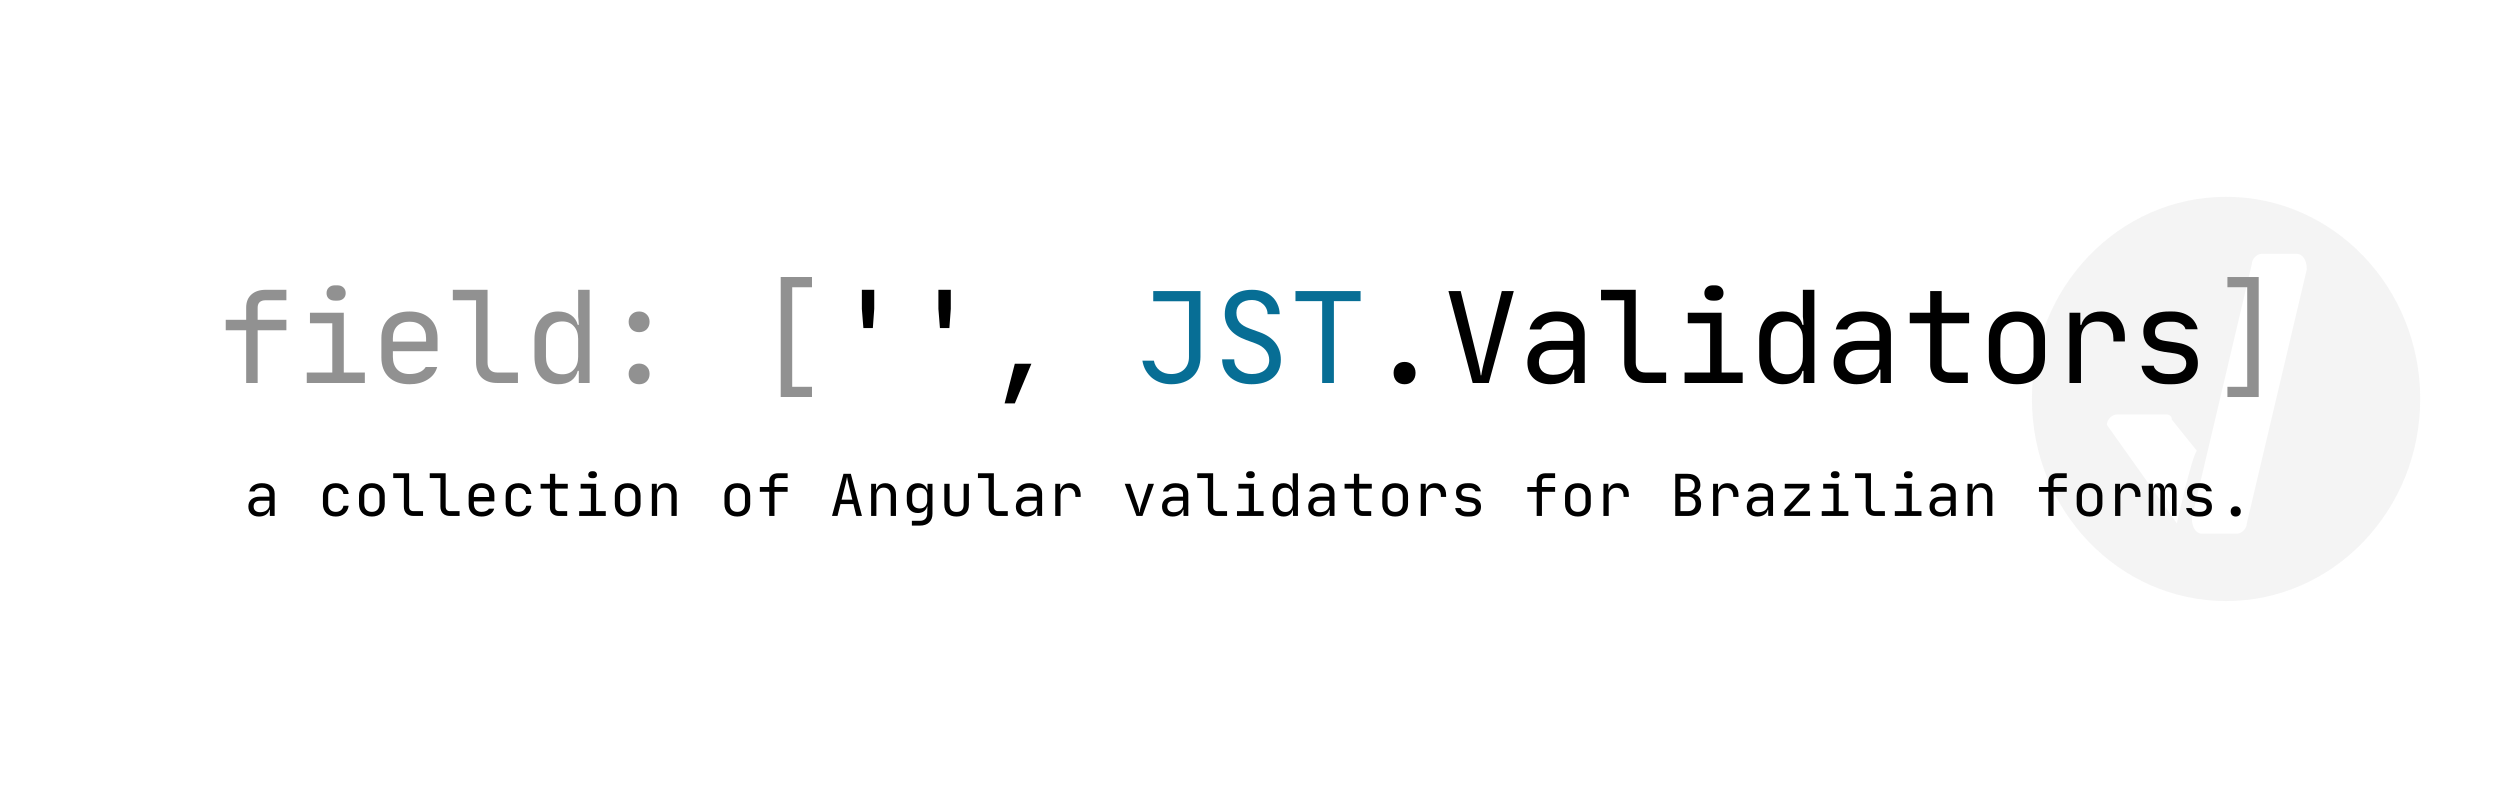 <svg width="470" height="150" viewBox="0 0 470 150" fill="none" xmlns="http://www.w3.org/2000/svg">
<rect width="470" height="150" fill="white"/>
<g opacity="0.1">
<path d="M418.5 113C438.658 113 455 95.987 455 75C455 54.013 438.658 37 418.5 37C398.342 37 382 54.013 382 75C382 95.987 398.342 113 418.5 113Z" fill="#909090"/>
<path d="M420.522 100.333H413.945C413.005 100.333 412.066 99.359 412.066 97.41L423.341 49.667C423.341 48.692 424.28 47.718 425.22 47.718H431.797C432.736 47.718 433.676 48.692 433.676 50.641L422.401 98.385C422.401 99.359 421.462 100.333 420.522 100.333Z" fill="white"/>
<path d="M409.247 98.385C409.247 98.385 412.066 85.718 413.005 84.744L408.308 78.897C408.308 77.923 407.368 77.923 407.368 77.923H397.973C397.033 77.923 396.093 78.897 396.093 79.872" fill="white"/>
</g>
<path d="M42.44 62.088V60.12H46.28V57.84C46.28 56.784 46.608 55.96 47.264 55.368C47.92 54.776 48.824 54.48 49.976 54.48H53.84V56.448H49.976C48.952 56.448 48.44 56.912 48.44 57.84V60.12H53.84V62.088H48.44V72H46.28V62.088H42.44ZM57.671 72V70.032H62.471V60.768H58.271V58.8H64.631V70.032H68.591V72H57.671ZM62.951 53.64H63.431C63.895 53.64 64.271 53.776 64.559 54.048C64.847 54.32 64.991 54.672 64.991 55.104C64.991 55.536 64.847 55.88 64.559 56.136C64.271 56.392 63.895 56.52 63.431 56.52H62.951C62.487 56.52 62.111 56.4 61.823 56.16C61.535 55.904 61.391 55.552 61.391 55.104C61.391 54.672 61.535 54.32 61.823 54.048C62.111 53.776 62.487 53.64 62.951 53.64ZM76.981 72.24C75.333 72.24 74.037 71.792 73.093 70.896C72.165 70 71.701 68.768 71.701 67.2V63.6C71.701 62.032 72.165 60.8 73.093 59.904C74.037 59.008 75.333 58.56 76.981 58.56C78.629 58.56 79.917 59.008 80.845 59.904C81.789 60.8 82.261 62.032 82.261 63.6V66.024H73.861V67.08C73.861 68.088 74.133 68.88 74.677 69.456C75.237 70.032 76.005 70.32 76.981 70.32C77.701 70.32 78.325 70.208 78.853 69.984C79.381 69.76 79.773 69.432 80.029 69H82.189C81.917 70.008 81.309 70.8 80.365 71.376C79.437 71.952 78.309 72.24 76.981 72.24ZM80.101 64.224V63.6C80.101 62.608 79.829 61.84 79.285 61.296C78.741 60.752 77.973 60.48 76.981 60.48C75.989 60.48 75.221 60.752 74.677 61.296C74.133 61.84 73.861 62.608 73.861 63.6V64.224H80.101ZM91.66 54.48V68.16C91.66 68.752 91.82 69.216 92.14 69.552C92.46 69.872 92.9 70.032 93.46 70.032H97.372V72H93.46C92.228 72 91.26 71.664 90.556 70.992C89.852 70.304 89.5 69.36 89.5 68.16V56.448H85.132V54.48H91.66ZM100.483 63.72C100.483 62.92 100.587 62.2 100.795 61.56C101.019 60.92 101.323 60.384 101.707 59.952C102.091 59.504 102.555 59.16 103.099 58.92C103.643 58.68 104.251 58.56 104.923 58.56C105.899 58.56 106.707 58.784 107.347 59.232C107.987 59.664 108.411 60.28 108.619 61.08H108.811C108.795 60.808 108.779 60.536 108.763 60.264C108.731 60.024 108.707 59.776 108.691 59.52C108.691 59.248 108.691 59.008 108.691 58.8V54.48H110.851V72H108.811V69.72H108.619C108.411 70.52 107.987 71.144 107.347 71.592C106.707 72.024 105.899 72.24 104.923 72.24C104.251 72.24 103.643 72.12 103.099 71.88C102.555 71.64 102.091 71.304 101.707 70.872C101.323 70.424 101.019 69.88 100.795 69.24C100.587 68.6 100.483 67.88 100.483 67.08V63.72ZM105.739 70.368C106.635 70.368 107.347 70.072 107.875 69.48C108.419 68.888 108.691 68.088 108.691 67.08V63.72C108.691 62.712 108.419 61.912 107.875 61.32C107.347 60.728 106.635 60.432 105.739 60.432C104.763 60.432 104.003 60.72 103.459 61.296C102.915 61.872 102.643 62.68 102.643 63.72V67.08C102.643 68.088 102.915 68.888 103.459 69.48C104.019 70.072 104.779 70.368 105.739 70.368ZM118.185 70.296C118.185 69.72 118.369 69.256 118.737 68.904C119.105 68.536 119.577 68.352 120.153 68.352C120.729 68.352 121.201 68.536 121.569 68.904C121.937 69.256 122.121 69.72 122.121 70.296C122.121 70.872 121.937 71.344 121.569 71.712C121.201 72.064 120.729 72.24 120.153 72.24C119.577 72.24 119.105 72.064 118.737 71.712C118.369 71.344 118.185 70.872 118.185 70.296ZM118.185 60.504C118.185 59.928 118.369 59.464 118.737 59.112C119.105 58.744 119.577 58.56 120.153 58.56C120.729 58.56 121.201 58.744 121.569 59.112C121.937 59.464 122.121 59.928 122.121 60.504C122.121 61.08 121.937 61.552 121.569 61.92C121.201 62.272 120.729 62.448 120.153 62.448C119.577 62.448 119.105 62.272 118.737 61.92C118.369 61.552 118.185 61.08 118.185 60.504ZM146.774 74.64V52.08H152.654V54H148.934V72.72H152.654V74.64H146.774Z" fill="#919191"/>
<path d="M162.029 54.48H164.357V58.08L164.093 61.68H162.317L162.029 58.08V54.48ZM176.42 54.48H178.748V58.08L178.484 61.68H176.708L176.42 58.08V54.48ZM193.906 68.376L190.786 75.84H188.866L190.786 68.376H193.906ZM261.995 70.104C261.995 69.48 262.179 68.984 262.547 68.616C262.931 68.232 263.435 68.04 264.059 68.04C264.683 68.04 265.179 68.232 265.547 68.616C265.931 68.984 266.123 69.48 266.123 70.104C266.123 70.744 265.931 71.264 265.547 71.664C265.179 72.048 264.683 72.24 264.059 72.24C263.435 72.24 262.931 72.048 262.547 71.664C262.179 71.264 261.995 70.744 261.995 70.104ZM272.306 54.72H274.61L277.922 68.232C278.002 68.568 278.074 68.88 278.138 69.168C278.202 69.44 278.25 69.68 278.282 69.888C278.314 70.144 278.346 70.368 278.378 70.56H278.474C278.506 70.368 278.546 70.144 278.594 69.888C278.626 69.68 278.674 69.44 278.738 69.168C278.802 68.88 278.874 68.568 278.954 68.232L282.338 54.72H284.594L279.89 72H276.866L272.306 54.72ZM287.153 68.16C287.153 67.536 287.257 66.976 287.465 66.48C287.689 65.968 288.001 65.536 288.401 65.184C288.817 64.832 289.313 64.56 289.889 64.368C290.465 64.176 291.113 64.08 291.833 64.08H295.769V63C295.769 62.184 295.497 61.552 294.953 61.104C294.425 60.64 293.657 60.408 292.649 60.408C291.913 60.408 291.281 60.544 290.753 60.816C290.241 61.088 289.897 61.464 289.721 61.944H287.561C287.785 60.904 288.353 60.08 289.265 59.472C290.193 58.864 291.337 58.56 292.697 58.56C294.329 58.56 295.609 58.944 296.537 59.712C297.465 60.464 297.929 61.52 297.929 62.88V72H295.961V69.48H295.769C295.561 70.328 295.073 71 294.305 71.496C293.537 71.992 292.601 72.24 291.497 72.24C290.169 72.24 289.113 71.872 288.329 71.136C287.545 70.4 287.153 69.408 287.153 68.16ZM291.977 70.464C292.521 70.464 293.025 70.392 293.489 70.248C293.953 70.104 294.353 69.904 294.689 69.648C295.025 69.376 295.289 69.064 295.481 68.712C295.673 68.36 295.769 67.976 295.769 67.56V65.76H291.881C291.081 65.76 290.449 65.968 289.985 66.384C289.537 66.8 289.313 67.376 289.313 68.112C289.313 68.848 289.545 69.424 290.009 69.84C290.473 70.256 291.129 70.464 291.977 70.464ZM307.519 54.48V68.16C307.519 68.752 307.679 69.216 307.999 69.552C308.319 69.872 308.759 70.032 309.319 70.032H313.231V72H309.319C308.087 72 307.119 71.664 306.415 70.992C305.711 70.304 305.359 69.36 305.359 68.16V56.448H300.991V54.48H307.519ZM316.702 72V70.032H321.502V60.768H317.302V58.8H323.662V70.032H327.622V72H316.702ZM321.982 53.64H322.462C322.926 53.64 323.302 53.776 323.59 54.048C323.878 54.32 324.022 54.672 324.022 55.104C324.022 55.536 323.878 55.88 323.59 56.136C323.302 56.392 322.926 56.52 322.462 56.52H321.982C321.518 56.52 321.142 56.4 320.854 56.16C320.566 55.904 320.422 55.552 320.422 55.104C320.422 54.672 320.566 54.32 320.854 54.048C321.142 53.776 321.518 53.64 321.982 53.64ZM330.733 63.72C330.733 62.92 330.837 62.2 331.045 61.56C331.269 60.92 331.573 60.384 331.957 59.952C332.341 59.504 332.805 59.16 333.349 58.92C333.893 58.68 334.501 58.56 335.173 58.56C336.149 58.56 336.957 58.784 337.597 59.232C338.237 59.664 338.661 60.28 338.869 61.08H339.061C339.045 60.808 339.029 60.536 339.013 60.264C338.981 60.024 338.957 59.776 338.941 59.52C338.941 59.248 338.941 59.008 338.941 58.8V54.48H341.101V72H339.061V69.72H338.869C338.661 70.52 338.237 71.144 337.597 71.592C336.957 72.024 336.149 72.24 335.173 72.24C334.501 72.24 333.893 72.12 333.349 71.88C332.805 71.64 332.341 71.304 331.957 70.872C331.573 70.424 331.269 69.88 331.045 69.24C330.837 68.6 330.733 67.88 330.733 67.08V63.72ZM335.989 70.368C336.885 70.368 337.597 70.072 338.125 69.48C338.669 68.888 338.941 68.088 338.941 67.08V63.72C338.941 62.712 338.669 61.912 338.125 61.32C337.597 60.728 336.885 60.432 335.989 60.432C335.013 60.432 334.253 60.72 333.709 61.296C333.165 61.872 332.893 62.68 332.893 63.72V67.08C332.893 68.088 333.165 68.888 333.709 69.48C334.269 70.072 335.029 70.368 335.989 70.368ZM344.715 68.16C344.715 67.536 344.819 66.976 345.027 66.48C345.251 65.968 345.563 65.536 345.963 65.184C346.379 64.832 346.875 64.56 347.451 64.368C348.027 64.176 348.675 64.08 349.395 64.08H353.331V63C353.331 62.184 353.059 61.552 352.515 61.104C351.987 60.64 351.219 60.408 350.211 60.408C349.475 60.408 348.843 60.544 348.315 60.816C347.803 61.088 347.459 61.464 347.283 61.944H345.123C345.347 60.904 345.915 60.08 346.827 59.472C347.755 58.864 348.899 58.56 350.259 58.56C351.891 58.56 353.171 58.944 354.099 59.712C355.027 60.464 355.491 61.52 355.491 62.88V72H353.523V69.48H353.331C353.123 70.328 352.635 71 351.867 71.496C351.099 71.992 350.163 72.24 349.059 72.24C347.731 72.24 346.675 71.872 345.891 71.136C345.107 70.4 344.715 69.408 344.715 68.16ZM349.539 70.464C350.083 70.464 350.587 70.392 351.051 70.248C351.515 70.104 351.915 69.904 352.251 69.648C352.587 69.376 352.851 69.064 353.043 68.712C353.235 68.36 353.331 67.976 353.331 67.56V65.76H349.443C348.643 65.76 348.011 65.968 347.547 66.384C347.099 66.8 346.875 67.376 346.875 68.112C346.875 68.848 347.107 69.424 347.571 69.84C348.035 70.256 348.691 70.464 349.539 70.464ZM359.034 58.8H362.874V54.72H365.034V58.8H370.194V60.768H365.034V68.592C365.034 69.04 365.17 69.392 365.442 69.648C365.73 69.904 366.114 70.032 366.594 70.032H369.954V72H366.594C365.458 72 364.554 71.688 363.882 71.064C363.21 70.44 362.874 69.616 362.874 68.592V60.768H359.034V58.8ZM376.064 67.08C376.064 68.088 376.336 68.88 376.88 69.456C377.44 70.032 378.208 70.32 379.184 70.32C380.144 70.32 380.904 70.032 381.464 69.456C382.024 68.88 382.304 68.088 382.304 67.08V63.72C382.304 62.712 382.024 61.92 381.464 61.344C380.904 60.768 380.144 60.48 379.184 60.48C378.224 60.48 377.464 60.768 376.904 61.344C376.344 61.92 376.064 62.712 376.064 63.72V67.08ZM373.904 63.72C373.904 62.92 374.024 62.208 374.264 61.584C374.52 60.944 374.872 60.4 375.32 59.952C375.784 59.504 376.336 59.16 376.976 58.92C377.632 58.68 378.368 58.56 379.184 58.56C380.816 58.56 382.104 59.016 383.048 59.928C383.992 60.84 384.464 62.096 384.464 63.696V67.08C384.464 67.88 384.344 68.6 384.104 69.24C383.864 69.88 383.512 70.424 383.048 70.872C382.6 71.304 382.048 71.64 381.392 71.88C380.736 72.12 380 72.24 379.184 72.24C378.368 72.24 377.632 72.12 376.976 71.88C376.336 71.64 375.784 71.296 375.32 70.848C374.872 70.4 374.52 69.856 374.264 69.216C374.024 68.576 373.904 67.864 373.904 67.08V63.72ZM389.063 58.8H391.103V61.08H391.295C391.503 60.296 391.935 59.68 392.591 59.232C393.247 58.784 394.055 58.56 395.015 58.56C396.407 58.56 397.495 59 398.279 59.88C399.079 60.744 399.479 61.936 399.479 63.456V64.2H397.319V63.72C397.319 62.68 397.055 61.88 396.527 61.32C396.015 60.744 395.279 60.456 394.319 60.456C393.375 60.456 392.623 60.752 392.063 61.344C391.503 61.92 391.223 62.712 391.223 63.72V72H389.063V58.8ZM407.606 72.24C406.214 72.24 405.062 71.928 404.15 71.304C403.254 70.664 402.742 69.816 402.614 68.76H404.894C404.99 69.224 405.286 69.6 405.782 69.888C406.278 70.176 406.886 70.32 407.606 70.32H408.278C409.142 70.32 409.814 70.144 410.294 69.792C410.774 69.424 411.014 68.936 411.014 68.328C411.014 67.288 410.278 66.656 408.806 66.432L406.814 66.144C405.518 65.952 404.55 65.544 403.91 64.92C403.27 64.296 402.95 63.424 402.95 62.304C402.95 61.12 403.366 60.2 404.198 59.544C405.046 58.888 406.222 58.56 407.726 58.56H408.398C409.038 58.56 409.63 58.64 410.174 58.8C410.718 58.96 411.198 59.192 411.614 59.496C412.03 59.784 412.366 60.136 412.622 60.552C412.894 60.952 413.07 61.4 413.15 61.896H410.87C410.774 61.48 410.502 61.144 410.054 60.888C409.606 60.616 409.054 60.48 408.398 60.48H407.726C406.91 60.48 406.27 60.64 405.806 60.96C405.358 61.28 405.134 61.76 405.134 62.4C405.134 62.912 405.286 63.304 405.59 63.576C405.91 63.832 406.422 64.008 407.126 64.104L409.118 64.392C410.542 64.6 411.574 65.016 412.214 65.64C412.87 66.264 413.198 67.152 413.198 68.304C413.198 69.536 412.766 70.504 411.902 71.208C411.054 71.896 409.846 72.24 408.278 72.24H407.606Z" fill="black"/>
<path d="M220.168 70.32C221.192 70.32 222.008 70.032 222.616 69.456C223.224 68.864 223.528 68.072 223.528 67.08V56.64H216.808V54.72H225.688V67.08C225.688 67.864 225.56 68.576 225.304 69.216C225.048 69.856 224.68 70.4 224.2 70.848C223.72 71.296 223.136 71.64 222.448 71.88C221.776 72.12 221.016 72.24 220.168 72.24C219.464 72.24 218.808 72.136 218.2 71.928C217.592 71.72 217.048 71.424 216.568 71.04C216.104 70.64 215.712 70.168 215.392 69.624C215.088 69.08 214.88 68.472 214.768 67.8H216.928C217.072 68.568 217.44 69.184 218.032 69.648C218.624 70.096 219.336 70.32 220.168 70.32ZM235.278 72.24C234.494 72.24 233.766 72.136 233.094 71.928C232.422 71.704 231.838 71.392 231.342 70.992C230.862 70.576 230.478 70.08 230.19 69.504C229.918 68.928 229.774 68.28 229.758 67.56H232.038C232.038 67.976 232.118 68.352 232.278 68.688C232.454 69.024 232.694 69.312 232.998 69.552C233.302 69.792 233.654 69.984 234.054 70.128C234.454 70.256 234.878 70.32 235.326 70.32C236.334 70.32 237.134 70.088 237.726 69.624C238.318 69.144 238.614 68.496 238.614 67.68C238.614 66.992 238.398 66.384 237.966 65.856C237.534 65.312 236.91 64.888 236.094 64.584L234.27 63.912C231.598 62.936 230.262 61.32 230.262 59.064C230.262 57.624 230.718 56.504 231.63 55.704C232.542 54.888 233.798 54.48 235.398 54.48C236.15 54.48 236.838 54.584 237.462 54.792C238.086 55 238.622 55.304 239.07 55.704C239.534 56.104 239.894 56.592 240.15 57.168C240.422 57.728 240.566 58.36 240.582 59.064H238.302C238.302 58.664 238.222 58.304 238.062 57.984C237.902 57.648 237.686 57.368 237.414 57.144C237.158 56.904 236.854 56.72 236.502 56.592C236.15 56.464 235.774 56.4 235.374 56.4C234.462 56.4 233.742 56.616 233.214 57.048C232.702 57.48 232.446 58.064 232.446 58.8C232.446 59.52 232.638 60.12 233.022 60.6C233.422 61.064 234.062 61.456 234.942 61.776L236.862 62.472C238.142 62.936 239.118 63.608 239.79 64.488C240.462 65.368 240.798 66.408 240.798 67.608C240.798 69.048 240.302 70.184 239.31 71.016C238.334 71.832 236.99 72.24 235.278 72.24ZM243.549 54.72H255.789V56.616H250.773V72H248.565V56.616H243.549V54.72Z" fill="#076E95"/>
<path d="M418.756 74.64V72.72H422.476V54H418.756V52.08H424.636V74.64H418.756Z" fill="#909090"/>
<path d="M46.693 95.24C46.693 94.954 46.741 94.697 46.836 94.47C46.939 94.235 47.082 94.037 47.265 93.876C47.456 93.715 47.683 93.59 47.947 93.502C48.211 93.414 48.508 93.37 48.838 93.37H50.642V92.875C50.642 92.501 50.517 92.211 50.268 92.006C50.026 91.793 49.674 91.687 49.212 91.687C48.875 91.687 48.585 91.749 48.343 91.874C48.108 91.999 47.951 92.171 47.87 92.391H46.88C46.983 91.914 47.243 91.537 47.661 91.258C48.086 90.979 48.611 90.84 49.234 90.84C49.982 90.84 50.569 91.016 50.994 91.368C51.419 91.713 51.632 92.197 51.632 92.82V97H50.73V95.845H50.642C50.547 96.234 50.323 96.542 49.971 96.769C49.619 96.996 49.19 97.11 48.684 97.11C48.075 97.11 47.591 96.941 47.232 96.604C46.873 96.267 46.693 95.812 46.693 95.24ZM48.904 96.296C49.153 96.296 49.384 96.263 49.597 96.197C49.81 96.131 49.993 96.039 50.147 95.922C50.301 95.797 50.422 95.654 50.51 95.493C50.598 95.332 50.642 95.156 50.642 94.965V94.14H48.86C48.493 94.14 48.204 94.235 47.991 94.426C47.786 94.617 47.683 94.881 47.683 95.218C47.683 95.555 47.789 95.819 48.002 96.01C48.215 96.201 48.515 96.296 48.904 96.296ZM63.129 97.11C62.755 97.11 62.418 97.055 62.117 96.945C61.824 96.835 61.571 96.677 61.358 96.472C61.153 96.267 60.992 96.017 60.874 95.724C60.764 95.431 60.709 95.104 60.709 94.745V93.205C60.709 92.846 60.764 92.519 60.874 92.226C60.992 91.933 61.153 91.683 61.358 91.478C61.571 91.273 61.824 91.115 62.117 91.005C62.418 90.895 62.755 90.84 63.129 90.84C63.797 90.84 64.343 91.023 64.768 91.39C65.201 91.749 65.461 92.244 65.549 92.875H64.559C64.508 92.523 64.35 92.244 64.086 92.039C63.83 91.826 63.511 91.72 63.129 91.72C62.689 91.72 62.341 91.852 62.084 92.116C61.828 92.38 61.699 92.743 61.699 93.205V94.745C61.699 95.207 61.824 95.57 62.073 95.834C62.33 96.098 62.682 96.23 63.129 96.23C63.511 96.23 63.83 96.127 64.086 95.922C64.35 95.709 64.508 95.427 64.559 95.075H65.549C65.454 95.713 65.19 96.212 64.757 96.571C64.332 96.93 63.789 97.11 63.129 97.11ZM68.482 94.745C68.482 95.207 68.607 95.57 68.856 95.834C69.113 96.098 69.465 96.23 69.912 96.23C70.352 96.23 70.7 96.098 70.957 95.834C71.214 95.57 71.342 95.207 71.342 94.745V93.205C71.342 92.743 71.214 92.38 70.957 92.116C70.7 91.852 70.352 91.72 69.912 91.72C69.472 91.72 69.124 91.852 68.867 92.116C68.61 92.38 68.482 92.743 68.482 93.205V94.745ZM67.492 93.205C67.492 92.838 67.547 92.512 67.657 92.226C67.774 91.933 67.936 91.683 68.141 91.478C68.354 91.273 68.607 91.115 68.9 91.005C69.201 90.895 69.538 90.84 69.912 90.84C70.66 90.84 71.25 91.049 71.683 91.467C72.116 91.885 72.332 92.461 72.332 93.194V94.745C72.332 95.112 72.277 95.442 72.167 95.735C72.057 96.028 71.896 96.278 71.683 96.483C71.478 96.681 71.225 96.835 70.924 96.945C70.623 97.055 70.286 97.11 69.912 97.11C69.538 97.11 69.201 97.055 68.9 96.945C68.607 96.835 68.354 96.677 68.141 96.472C67.936 96.267 67.774 96.017 67.657 95.724C67.547 95.431 67.492 95.104 67.492 94.745V93.205ZM76.915 88.97V95.24C76.915 95.511 76.988 95.724 77.135 95.878C77.281 96.025 77.483 96.098 77.74 96.098H79.533V97H77.74C77.175 97 76.731 96.846 76.409 96.538C76.086 96.223 75.925 95.79 75.925 95.24V89.872H73.923V88.97H76.915ZM83.785 88.97V95.24C83.785 95.511 83.859 95.724 84.005 95.878C84.152 96.025 84.354 96.098 84.611 96.098H86.403V97H84.611C84.046 97 83.602 96.846 83.279 96.538C82.957 96.223 82.796 95.79 82.796 95.24V89.872H80.793V88.97H83.785ZM90.524 97.11C89.769 97.11 89.175 96.905 88.742 96.494C88.317 96.083 88.104 95.519 88.104 94.8V93.15C88.104 92.431 88.317 91.867 88.742 91.456C89.175 91.045 89.769 90.84 90.524 90.84C91.28 90.84 91.87 91.045 92.295 91.456C92.728 91.867 92.944 92.431 92.944 93.15V94.261H89.094V94.745C89.094 95.207 89.219 95.57 89.468 95.834C89.725 96.098 90.077 96.23 90.524 96.23C90.854 96.23 91.14 96.179 91.382 96.076C91.624 95.973 91.804 95.823 91.921 95.625H92.911C92.787 96.087 92.508 96.45 92.075 96.714C91.65 96.978 91.133 97.11 90.524 97.11ZM91.954 93.436V93.15C91.954 92.695 91.83 92.343 91.58 92.094C91.331 91.845 90.979 91.72 90.524 91.72C90.07 91.72 89.718 91.845 89.468 92.094C89.219 92.343 89.094 92.695 89.094 93.15V93.436H91.954ZM97.483 97.11C97.109 97.11 96.772 97.055 96.471 96.945C96.178 96.835 95.925 96.677 95.712 96.472C95.507 96.267 95.345 96.017 95.228 95.724C95.118 95.431 95.063 95.104 95.063 94.745V93.205C95.063 92.846 95.118 92.519 95.228 92.226C95.345 91.933 95.507 91.683 95.712 91.478C95.925 91.273 96.178 91.115 96.471 91.005C96.772 90.895 97.109 90.84 97.483 90.84C98.15 90.84 98.697 91.023 99.122 91.39C99.555 91.749 99.815 92.244 99.903 92.875H98.913C98.862 92.523 98.704 92.244 98.44 92.039C98.183 91.826 97.864 91.72 97.483 91.72C97.043 91.72 96.695 91.852 96.438 92.116C96.181 92.38 96.053 92.743 96.053 93.205V94.745C96.053 95.207 96.178 95.57 96.427 95.834C96.684 96.098 97.036 96.23 97.483 96.23C97.864 96.23 98.183 96.127 98.44 95.922C98.704 95.709 98.862 95.427 98.913 95.075H99.903C99.808 95.713 99.544 96.212 99.111 96.571C98.686 96.93 98.143 97.11 97.483 97.11ZM101.626 90.95H103.386V89.08H104.376V90.95H106.741V91.852H104.376V95.438C104.376 95.643 104.438 95.805 104.563 95.922C104.695 96.039 104.871 96.098 105.091 96.098H106.631V97H105.091C104.57 97 104.156 96.857 103.848 96.571C103.54 96.285 103.386 95.907 103.386 95.438V91.852H101.626V90.95ZM108.881 97V96.098H111.081V91.852H109.156V90.95H112.071V96.098H113.886V97H108.881ZM111.301 88.585H111.521C111.734 88.585 111.906 88.647 112.038 88.772C112.17 88.897 112.236 89.058 112.236 89.256C112.236 89.454 112.17 89.612 112.038 89.729C111.906 89.846 111.734 89.905 111.521 89.905H111.301C111.089 89.905 110.916 89.85 110.784 89.74C110.652 89.623 110.586 89.461 110.586 89.256C110.586 89.058 110.652 88.897 110.784 88.772C110.916 88.647 111.089 88.585 111.301 88.585ZM116.577 94.745C116.577 95.207 116.702 95.57 116.951 95.834C117.208 96.098 117.56 96.23 118.007 96.23C118.447 96.23 118.795 96.098 119.052 95.834C119.309 95.57 119.437 95.207 119.437 94.745V93.205C119.437 92.743 119.309 92.38 119.052 92.116C118.795 91.852 118.447 91.72 118.007 91.72C117.567 91.72 117.219 91.852 116.962 92.116C116.705 92.38 116.577 92.743 116.577 93.205V94.745ZM115.587 93.205C115.587 92.838 115.642 92.512 115.752 92.226C115.869 91.933 116.031 91.683 116.236 91.478C116.449 91.273 116.702 91.115 116.995 91.005C117.296 90.895 117.633 90.84 118.007 90.84C118.755 90.84 119.345 91.049 119.778 91.467C120.211 91.885 120.427 92.461 120.427 93.194V94.745C120.427 95.112 120.372 95.442 120.262 95.735C120.152 96.028 119.991 96.278 119.778 96.483C119.573 96.681 119.32 96.835 119.019 96.945C118.718 97.055 118.381 97.11 118.007 97.11C117.633 97.11 117.296 97.055 116.995 96.945C116.702 96.835 116.449 96.677 116.236 96.472C116.031 96.267 115.869 96.017 115.752 95.724C115.642 95.431 115.587 95.104 115.587 94.745V93.205ZM122.546 97V90.95H123.481V91.995H123.569C123.664 91.628 123.855 91.346 124.141 91.148C124.434 90.943 124.797 90.84 125.23 90.84C125.53 90.84 125.802 90.891 126.044 90.994C126.293 91.097 126.502 91.243 126.671 91.434C126.847 91.617 126.982 91.841 127.078 92.105C127.173 92.362 127.221 92.651 127.221 92.974V97H126.231V93.139C126.231 92.677 126.113 92.318 125.879 92.061C125.644 91.804 125.318 91.676 124.9 91.676C124.482 91.676 124.148 91.815 123.899 92.094C123.657 92.365 123.536 92.736 123.536 93.205V97H122.546ZM137.189 94.745C137.189 95.207 137.314 95.57 137.563 95.834C137.82 96.098 138.172 96.23 138.619 96.23C139.059 96.23 139.407 96.098 139.664 95.834C139.921 95.57 140.049 95.207 140.049 94.745V93.205C140.049 92.743 139.921 92.38 139.664 92.116C139.407 91.852 139.059 91.72 138.619 91.72C138.179 91.72 137.831 91.852 137.574 92.116C137.317 92.38 137.189 92.743 137.189 93.205V94.745ZM136.199 93.205C136.199 92.838 136.254 92.512 136.364 92.226C136.481 91.933 136.643 91.683 136.848 91.478C137.061 91.273 137.314 91.115 137.607 91.005C137.908 90.895 138.245 90.84 138.619 90.84C139.367 90.84 139.957 91.049 140.39 91.467C140.823 91.885 141.039 92.461 141.039 93.194V94.745C141.039 95.112 140.984 95.442 140.874 95.735C140.764 96.028 140.603 96.278 140.39 96.483C140.185 96.681 139.932 96.835 139.631 96.945C139.33 97.055 138.993 97.11 138.619 97.11C138.245 97.11 137.908 97.055 137.607 96.945C137.314 96.835 137.061 96.677 136.848 96.472C136.643 96.267 136.481 96.017 136.364 95.724C136.254 95.431 136.199 95.104 136.199 94.745V93.205ZM142.85 92.457V91.555H144.61V90.51C144.61 90.026 144.76 89.648 145.061 89.377C145.362 89.106 145.776 88.97 146.304 88.97H148.075V89.872H146.304C145.835 89.872 145.6 90.085 145.6 90.51V91.555H148.075V92.457H145.6V97H144.61V92.457H142.85ZM158.571 89.08H159.957L162.047 97H160.991L160.441 94.767H158.01L157.449 97H156.415L158.571 89.08ZM158.219 93.942H160.243L159.473 90.807C159.437 90.653 159.404 90.514 159.374 90.389C159.345 90.257 159.323 90.14 159.308 90.037C159.294 89.927 159.279 89.828 159.264 89.74H159.22C159.206 89.828 159.187 89.927 159.165 90.037C159.151 90.14 159.129 90.257 159.099 90.389C159.07 90.514 159.037 90.653 159 90.807L158.219 93.942ZM163.77 97V90.95H164.705V91.995H164.793C164.888 91.628 165.079 91.346 165.365 91.148C165.658 90.943 166.021 90.84 166.454 90.84C166.755 90.84 167.026 90.891 167.268 90.994C167.517 91.097 167.726 91.243 167.895 91.434C168.071 91.617 168.207 91.841 168.302 92.105C168.397 92.362 168.445 92.651 168.445 92.974V97H167.455V93.139C167.455 92.677 167.338 92.318 167.103 92.061C166.868 91.804 166.542 91.676 166.124 91.676C165.706 91.676 165.372 91.815 165.123 92.094C164.881 92.365 164.76 92.736 164.76 93.205V97H163.77ZM170.476 93.15C170.476 92.798 170.523 92.479 170.619 92.193C170.714 91.907 170.85 91.665 171.026 91.467C171.209 91.269 171.429 91.115 171.686 91.005C171.942 90.895 172.228 90.84 172.544 90.84C172.984 90.84 173.358 90.946 173.666 91.159C173.974 91.364 174.183 91.661 174.293 92.05H174.37V90.95H175.305V96.56C175.305 97.271 175.096 97.825 174.678 98.221C174.26 98.617 173.673 98.815 172.918 98.815H171.433V97.913H172.918C173.358 97.913 173.699 97.796 173.941 97.561C174.19 97.326 174.315 96.993 174.315 96.56V96.34L174.359 95.24H174.293C174.183 95.629 173.974 95.929 173.666 96.142C173.358 96.347 172.984 96.45 172.544 96.45C172.228 96.45 171.942 96.395 171.686 96.285C171.436 96.175 171.22 96.021 171.037 95.823C170.861 95.625 170.721 95.383 170.619 95.097C170.523 94.811 170.476 94.492 170.476 94.14V93.15ZM171.488 94.14C171.488 94.595 171.612 94.95 171.862 95.207C172.118 95.464 172.467 95.592 172.907 95.592C173.347 95.592 173.691 95.464 173.941 95.207C174.19 94.95 174.315 94.595 174.315 94.14V93.15C174.315 92.695 174.19 92.34 173.941 92.083C173.691 91.826 173.347 91.698 172.907 91.698C172.467 91.698 172.118 91.826 171.862 92.083C171.612 92.34 171.488 92.695 171.488 93.15V94.14ZM177.533 90.95H178.523V94.866C178.523 95.783 178.96 96.241 179.832 96.241C180.72 96.241 181.163 95.783 181.163 94.866V90.95H182.153V94.866C182.153 95.585 181.952 96.138 181.548 96.527C181.152 96.916 180.58 97.11 179.832 97.11C179.099 97.11 178.531 96.916 178.127 96.527C177.731 96.131 177.533 95.577 177.533 94.866V90.95ZM186.846 88.97V95.24C186.846 95.511 186.919 95.724 187.066 95.878C187.213 96.025 187.414 96.098 187.671 96.098H189.464V97H187.671C187.106 97 186.663 96.846 186.34 96.538C186.017 96.223 185.856 95.79 185.856 95.24V89.872H183.854V88.97H186.846ZM190.978 95.24C190.978 94.954 191.025 94.697 191.121 94.47C191.223 94.235 191.366 94.037 191.55 93.876C191.74 93.715 191.968 93.59 192.232 93.502C192.496 93.414 192.793 93.37 193.123 93.37H194.927V92.875C194.927 92.501 194.802 92.211 194.553 92.006C194.311 91.793 193.959 91.687 193.497 91.687C193.159 91.687 192.87 91.749 192.628 91.874C192.393 91.999 192.235 92.171 192.155 92.391H191.165C191.267 91.914 191.528 91.537 191.946 91.258C192.371 90.979 192.895 90.84 193.519 90.84C194.267 90.84 194.853 91.016 195.279 91.368C195.704 91.713 195.917 92.197 195.917 92.82V97H195.015V95.845H194.927C194.831 96.234 194.608 96.542 194.256 96.769C193.904 96.996 193.475 97.11 192.969 97.11C192.36 97.11 191.876 96.941 191.517 96.604C191.157 96.267 190.978 95.812 190.978 95.24ZM193.189 96.296C193.438 96.296 193.669 96.263 193.882 96.197C194.094 96.131 194.278 96.039 194.432 95.922C194.586 95.797 194.707 95.654 194.795 95.493C194.883 95.332 194.927 95.156 194.927 94.965V94.14H193.145C192.778 94.14 192.488 94.235 192.276 94.426C192.07 94.617 191.968 94.881 191.968 95.218C191.968 95.555 192.074 95.819 192.287 96.01C192.499 96.201 192.8 96.296 193.189 96.296ZM198.387 90.95H199.322V91.995H199.41C199.506 91.636 199.704 91.353 200.004 91.148C200.305 90.943 200.675 90.84 201.115 90.84C201.753 90.84 202.252 91.042 202.611 91.445C202.978 91.841 203.161 92.387 203.161 93.084V93.425H202.171V93.205C202.171 92.728 202.05 92.362 201.808 92.105C201.574 91.841 201.236 91.709 200.796 91.709C200.364 91.709 200.019 91.845 199.762 92.116C199.506 92.38 199.377 92.743 199.377 93.205V97H198.387V90.95ZM211.447 90.95H212.492L213.966 95.229C214.025 95.398 214.069 95.548 214.098 95.68C214.127 95.805 214.149 95.911 214.164 95.999C214.179 96.109 214.186 96.204 214.186 96.285H214.285C214.278 96.204 214.281 96.109 214.296 95.999C214.311 95.911 214.329 95.805 214.351 95.68C214.373 95.548 214.413 95.398 214.472 95.229L215.869 90.95H216.947L214.78 97H213.658L211.447 90.95ZM218.461 95.24C218.461 94.954 218.508 94.697 218.604 94.47C218.706 94.235 218.849 94.037 219.033 93.876C219.223 93.715 219.451 93.59 219.715 93.502C219.979 93.414 220.276 93.37 220.606 93.37H222.41V92.875C222.41 92.501 222.285 92.211 222.036 92.006C221.794 91.793 221.442 91.687 220.98 91.687C220.642 91.687 220.353 91.749 220.111 91.874C219.876 91.999 219.718 92.171 219.638 92.391H218.648C218.75 91.914 219.011 91.537 219.429 91.258C219.854 90.979 220.378 90.84 221.002 90.84C221.75 90.84 222.336 91.016 222.762 91.368C223.187 91.713 223.4 92.197 223.4 92.82V97H222.498V95.845H222.41C222.314 96.234 222.091 96.542 221.739 96.769C221.387 96.996 220.958 97.11 220.452 97.11C219.843 97.11 219.359 96.941 219 96.604C218.64 96.267 218.461 95.812 218.461 95.24ZM220.672 96.296C220.921 96.296 221.152 96.263 221.365 96.197C221.577 96.131 221.761 96.039 221.915 95.922C222.069 95.797 222.19 95.654 222.278 95.493C222.366 95.332 222.41 95.156 222.41 94.965V94.14H220.628C220.261 94.14 219.971 94.235 219.759 94.426C219.553 94.617 219.451 94.881 219.451 95.218C219.451 95.555 219.557 95.819 219.77 96.01C219.982 96.201 220.283 96.296 220.672 96.296ZM228.07 88.97V95.24C228.07 95.511 228.144 95.724 228.29 95.878C228.437 96.025 228.639 96.098 228.895 96.098H230.688V97H228.895C228.331 97 227.887 96.846 227.564 96.538C227.242 96.223 227.08 95.79 227.08 95.24V89.872H225.078V88.97H228.07ZM232.554 97V96.098H234.754V91.852H232.829V90.95H235.744V96.098H237.559V97H232.554ZM234.974 88.585H235.194C235.407 88.585 235.579 88.647 235.711 88.772C235.843 88.897 235.909 89.058 235.909 89.256C235.909 89.454 235.843 89.612 235.711 89.729C235.579 89.846 235.407 89.905 235.194 89.905H234.974C234.761 89.905 234.589 89.85 234.457 89.74C234.325 89.623 234.259 89.461 234.259 89.256C234.259 89.058 234.325 88.897 234.457 88.772C234.589 88.647 234.761 88.585 234.974 88.585ZM239.26 93.205C239.26 92.838 239.307 92.508 239.403 92.215C239.505 91.922 239.645 91.676 239.821 91.478C239.997 91.273 240.209 91.115 240.459 91.005C240.708 90.895 240.987 90.84 241.295 90.84C241.742 90.84 242.112 90.943 242.406 91.148C242.699 91.346 242.893 91.628 242.989 91.995H243.077C243.069 91.87 243.062 91.746 243.055 91.621C243.04 91.511 243.029 91.397 243.022 91.28C243.022 91.155 243.022 91.045 243.022 90.95V88.97H244.012V97H243.077V95.955H242.989C242.893 96.322 242.699 96.608 242.406 96.813C242.112 97.011 241.742 97.11 241.295 97.11C240.987 97.11 240.708 97.055 240.459 96.945C240.209 96.835 239.997 96.681 239.821 96.483C239.645 96.278 239.505 96.028 239.403 95.735C239.307 95.442 239.26 95.112 239.26 94.745V93.205ZM241.669 96.252C242.079 96.252 242.406 96.116 242.648 95.845C242.897 95.574 243.022 95.207 243.022 94.745V93.205C243.022 92.743 242.897 92.376 242.648 92.105C242.406 91.834 242.079 91.698 241.669 91.698C241.221 91.698 240.873 91.83 240.624 92.094C240.374 92.358 240.25 92.728 240.25 93.205V94.745C240.25 95.207 240.374 95.574 240.624 95.845C240.88 96.116 241.229 96.252 241.669 96.252ZM245.943 95.24C245.943 94.954 245.991 94.697 246.086 94.47C246.189 94.235 246.332 94.037 246.515 93.876C246.706 93.715 246.933 93.59 247.197 93.502C247.461 93.414 247.758 93.37 248.088 93.37H249.892V92.875C249.892 92.501 249.768 92.211 249.518 92.006C249.276 91.793 248.924 91.687 248.462 91.687C248.125 91.687 247.835 91.749 247.593 91.874C247.359 91.999 247.201 92.171 247.12 92.391H246.13C246.233 91.914 246.493 91.537 246.911 91.258C247.337 90.979 247.861 90.84 248.484 90.84C249.232 90.84 249.819 91.016 250.244 91.368C250.67 91.713 250.882 92.197 250.882 92.82V97H249.98V95.845H249.892C249.797 96.234 249.573 96.542 249.221 96.769C248.869 96.996 248.44 97.11 247.934 97.11C247.326 97.11 246.842 96.941 246.482 96.604C246.123 96.267 245.943 95.812 245.943 95.24ZM248.154 96.296C248.404 96.296 248.635 96.263 248.847 96.197C249.06 96.131 249.243 96.039 249.397 95.922C249.551 95.797 249.672 95.654 249.76 95.493C249.848 95.332 249.892 95.156 249.892 94.965V94.14H248.11C247.744 94.14 247.454 94.235 247.241 94.426C247.036 94.617 246.933 94.881 246.933 95.218C246.933 95.555 247.04 95.819 247.252 96.01C247.465 96.201 247.766 96.296 248.154 96.296ZM252.781 90.95H254.541V89.08H255.531V90.95H257.896V91.852H255.531V95.438C255.531 95.643 255.593 95.805 255.718 95.922C255.85 96.039 256.026 96.098 256.246 96.098H257.786V97H256.246C255.725 97 255.311 96.857 255.003 96.571C254.695 96.285 254.541 95.907 254.541 95.438V91.852H252.781V90.95ZM260.862 94.745C260.862 95.207 260.986 95.57 261.236 95.834C261.492 96.098 261.844 96.23 262.292 96.23C262.732 96.23 263.08 96.098 263.337 95.834C263.593 95.57 263.722 95.207 263.722 94.745V93.205C263.722 92.743 263.593 92.38 263.337 92.116C263.08 91.852 262.732 91.72 262.292 91.72C261.852 91.72 261.503 91.852 261.247 92.116C260.99 92.38 260.862 92.743 260.862 93.205V94.745ZM259.872 93.205C259.872 92.838 259.927 92.512 260.037 92.226C260.154 91.933 260.315 91.683 260.521 91.478C260.733 91.273 260.986 91.115 261.28 91.005C261.58 90.895 261.918 90.84 262.292 90.84C263.04 90.84 263.63 91.049 264.063 91.467C264.495 91.885 264.712 92.461 264.712 93.194V94.745C264.712 95.112 264.657 95.442 264.547 95.735C264.437 96.028 264.275 96.278 264.063 96.483C263.857 96.681 263.604 96.835 263.304 96.945C263.003 97.055 262.666 97.11 262.292 97.11C261.918 97.11 261.58 97.055 261.28 96.945C260.986 96.835 260.733 96.677 260.521 96.472C260.315 96.267 260.154 96.017 260.037 95.724C259.927 95.431 259.872 95.104 259.872 94.745V93.205ZM267.095 90.95H268.03V91.995H268.118C268.213 91.636 268.411 91.353 268.712 91.148C269.012 90.943 269.383 90.84 269.823 90.84C270.461 90.84 270.959 91.042 271.319 91.445C271.685 91.841 271.869 92.387 271.869 93.084V93.425H270.879V93.205C270.879 92.728 270.758 92.362 270.516 92.105C270.281 91.841 269.944 91.709 269.504 91.709C269.071 91.709 268.726 91.845 268.47 92.116C268.213 92.38 268.085 92.743 268.085 93.205V97H267.095V90.95ZM275.868 97.11C275.23 97.11 274.702 96.967 274.284 96.681C273.874 96.388 273.639 95.999 273.58 95.515H274.625C274.669 95.728 274.805 95.9 275.032 96.032C275.26 96.164 275.538 96.23 275.868 96.23H276.176C276.572 96.23 276.88 96.149 277.1 95.988C277.32 95.819 277.43 95.596 277.43 95.317C277.43 94.84 277.093 94.551 276.418 94.448L275.505 94.316C274.911 94.228 274.468 94.041 274.174 93.755C273.881 93.469 273.734 93.069 273.734 92.556C273.734 92.013 273.925 91.592 274.306 91.291C274.695 90.99 275.234 90.84 275.923 90.84H276.231C276.525 90.84 276.796 90.877 277.045 90.95C277.295 91.023 277.515 91.13 277.705 91.269C277.896 91.401 278.05 91.562 278.167 91.753C278.292 91.936 278.373 92.142 278.409 92.369H277.364C277.32 92.178 277.196 92.024 276.99 91.907C276.785 91.782 276.532 91.72 276.231 91.72H275.923C275.549 91.72 275.256 91.793 275.043 91.94C274.838 92.087 274.735 92.307 274.735 92.6C274.735 92.835 274.805 93.014 274.944 93.139C275.091 93.256 275.326 93.337 275.648 93.381L276.561 93.513C277.214 93.608 277.687 93.799 277.98 94.085C278.281 94.371 278.431 94.778 278.431 95.306C278.431 95.871 278.233 96.314 277.837 96.637C277.449 96.952 276.895 97.11 276.176 97.11H275.868ZM287.135 92.457V91.555H288.895V90.51C288.895 90.026 289.045 89.648 289.346 89.377C289.646 89.106 290.061 88.97 290.589 88.97H292.36V89.872H290.589C290.119 89.872 289.885 90.085 289.885 90.51V91.555H292.36V92.457H289.885V97H288.895V92.457H287.135ZM295.215 94.745C295.215 95.207 295.34 95.57 295.589 95.834C295.846 96.098 296.198 96.23 296.645 96.23C297.085 96.23 297.434 96.098 297.69 95.834C297.947 95.57 298.075 95.207 298.075 94.745V93.205C298.075 92.743 297.947 92.38 297.69 92.116C297.434 91.852 297.085 91.72 296.645 91.72C296.205 91.72 295.857 91.852 295.6 92.116C295.344 92.38 295.215 92.743 295.215 93.205V94.745ZM294.225 93.205C294.225 92.838 294.28 92.512 294.39 92.226C294.508 91.933 294.669 91.683 294.874 91.478C295.087 91.273 295.34 91.115 295.633 91.005C295.934 90.895 296.271 90.84 296.645 90.84C297.393 90.84 297.984 91.049 298.416 91.467C298.849 91.885 299.065 92.461 299.065 93.194V94.745C299.065 95.112 299.01 95.442 298.9 95.735C298.79 96.028 298.629 96.278 298.416 96.483C298.211 96.681 297.958 96.835 297.657 96.945C297.357 97.055 297.019 97.11 296.645 97.11C296.271 97.11 295.934 97.055 295.633 96.945C295.34 96.835 295.087 96.677 294.874 96.472C294.669 96.267 294.508 96.017 294.39 95.724C294.28 95.431 294.225 95.104 294.225 94.745V93.205ZM301.448 90.95H302.383V91.995H302.471C302.566 91.636 302.764 91.353 303.065 91.148C303.366 90.943 303.736 90.84 304.176 90.84C304.814 90.84 305.313 91.042 305.672 91.445C306.039 91.841 306.222 92.387 306.222 93.084V93.425H305.232V93.205C305.232 92.728 305.111 92.362 304.869 92.105C304.634 91.841 304.297 91.709 303.857 91.709C303.424 91.709 303.08 91.845 302.823 92.116C302.566 92.38 302.438 92.743 302.438 93.205V97H301.448V90.95ZM317.268 89.08C318.016 89.08 318.603 89.267 319.028 89.641C319.454 90.015 319.666 90.525 319.666 91.17C319.666 91.639 319.531 92.024 319.259 92.325C318.995 92.618 318.643 92.783 318.203 92.82V92.886C318.709 92.915 319.102 93.095 319.38 93.425C319.666 93.755 319.809 94.202 319.809 94.767C319.809 95.112 319.754 95.423 319.644 95.702C319.534 95.973 319.373 96.208 319.16 96.406C318.955 96.597 318.702 96.743 318.401 96.846C318.101 96.949 317.763 97 317.389 97H314.947V89.08H317.268ZM315.926 96.098H317.279C317.749 96.098 318.112 95.977 318.368 95.735C318.632 95.493 318.764 95.159 318.764 94.734C318.764 94.309 318.632 93.975 318.368 93.733C318.104 93.491 317.741 93.37 317.279 93.37H315.926V96.098ZM315.926 89.982V92.512H317.257C317.675 92.512 318.005 92.402 318.247 92.182C318.497 91.955 318.621 91.643 318.621 91.247C318.621 90.851 318.5 90.543 318.258 90.323C318.016 90.096 317.686 89.982 317.268 89.982H315.926ZM322.06 90.95H322.995V91.995H323.083C323.178 91.636 323.376 91.353 323.677 91.148C323.978 90.943 324.348 90.84 324.788 90.84C325.426 90.84 325.925 91.042 326.284 91.445C326.651 91.841 326.834 92.387 326.834 93.084V93.425H325.844V93.205C325.844 92.728 325.723 92.362 325.481 92.105C325.246 91.841 324.909 91.709 324.469 91.709C324.036 91.709 323.692 91.845 323.435 92.116C323.178 92.38 323.05 92.743 323.05 93.205V97H322.06V90.95ZM328.392 95.24C328.392 94.954 328.439 94.697 328.535 94.47C328.637 94.235 328.78 94.037 328.964 93.876C329.154 93.715 329.382 93.59 329.646 93.502C329.91 93.414 330.207 93.37 330.537 93.37H332.341V92.875C332.341 92.501 332.216 92.211 331.967 92.006C331.725 91.793 331.373 91.687 330.911 91.687C330.573 91.687 330.284 91.749 330.042 91.874C329.807 91.999 329.649 92.171 329.569 92.391H328.579C328.681 91.914 328.942 91.537 329.36 91.258C329.785 90.979 330.309 90.84 330.933 90.84C331.681 90.84 332.267 91.016 332.693 91.368C333.118 91.713 333.331 92.197 333.331 92.82V97H332.429V95.845H332.341C332.245 96.234 332.022 96.542 331.67 96.769C331.318 96.996 330.889 97.11 330.383 97.11C329.774 97.11 329.29 96.941 328.931 96.604C328.571 96.267 328.392 95.812 328.392 95.24ZM330.603 96.296C330.852 96.296 331.083 96.263 331.296 96.197C331.508 96.131 331.692 96.039 331.846 95.922C332 95.797 332.121 95.654 332.209 95.493C332.297 95.332 332.341 95.156 332.341 94.965V94.14H330.559C330.192 94.14 329.902 94.235 329.69 94.426C329.484 94.617 329.382 94.881 329.382 95.218C329.382 95.555 329.488 95.819 329.701 96.01C329.913 96.201 330.214 96.296 330.603 96.296ZM335.538 90.95H340.169V92.061L336.44 96.164C336.52 96.157 336.608 96.149 336.704 96.142C336.784 96.135 336.872 96.131 336.968 96.131C337.063 96.124 337.162 96.12 337.265 96.12H340.29V97H335.45V95.9L339.201 91.797C339.113 91.804 339.017 91.808 338.915 91.808C338.834 91.815 338.739 91.823 338.629 91.83C338.526 91.83 338.423 91.83 338.321 91.83H335.538V90.95ZM342.485 97V96.098H344.685V91.852H342.76V90.95H345.675V96.098H347.49V97H342.485ZM344.905 88.585H345.125C345.338 88.585 345.51 88.647 345.642 88.772C345.774 88.897 345.84 89.058 345.84 89.256C345.84 89.454 345.774 89.612 345.642 89.729C345.51 89.846 345.338 89.905 345.125 89.905H344.905C344.693 89.905 344.52 89.85 344.388 89.74C344.256 89.623 344.19 89.461 344.19 89.256C344.19 89.058 344.256 88.897 344.388 88.772C344.52 88.647 344.693 88.585 344.905 88.585ZM351.743 88.97V95.24C351.743 95.511 351.816 95.724 351.963 95.878C352.11 96.025 352.311 96.098 352.568 96.098H354.361V97H352.568C352.003 97 351.56 96.846 351.237 96.538C350.914 96.223 350.753 95.79 350.753 95.24V89.872H348.751V88.97H351.743ZM356.227 97V96.098H358.427V91.852H356.502V90.95H359.417V96.098H361.232V97H356.227ZM358.647 88.585H358.867C359.079 88.585 359.252 88.647 359.384 88.772C359.516 88.897 359.582 89.058 359.582 89.256C359.582 89.454 359.516 89.612 359.384 89.729C359.252 89.846 359.079 89.905 358.867 89.905H358.647C358.434 89.905 358.262 89.85 358.13 89.74C357.998 89.623 357.932 89.461 357.932 89.256C357.932 89.058 357.998 88.897 358.13 88.772C358.262 88.647 358.434 88.585 358.647 88.585ZM362.745 95.24C362.745 94.954 362.793 94.697 362.888 94.47C362.991 94.235 363.134 94.037 363.317 93.876C363.508 93.715 363.735 93.59 363.999 93.502C364.263 93.414 364.56 93.37 364.89 93.37H366.694V92.875C366.694 92.501 366.57 92.211 366.32 92.006C366.078 91.793 365.726 91.687 365.264 91.687C364.927 91.687 364.637 91.749 364.395 91.874C364.161 91.999 364.003 92.171 363.922 92.391H362.932C363.035 91.914 363.295 91.537 363.713 91.258C364.139 90.979 364.663 90.84 365.286 90.84C366.034 90.84 366.621 91.016 367.046 91.368C367.472 91.713 367.684 92.197 367.684 92.82V97H366.782V95.845H366.694C366.599 96.234 366.375 96.542 366.023 96.769C365.671 96.996 365.242 97.11 364.736 97.11C364.128 97.11 363.644 96.941 363.284 96.604C362.925 96.267 362.745 95.812 362.745 95.24ZM364.956 96.296C365.206 96.296 365.437 96.263 365.649 96.197C365.862 96.131 366.045 96.039 366.199 95.922C366.353 95.797 366.474 95.654 366.562 95.493C366.65 95.332 366.694 95.156 366.694 94.965V94.14H364.912C364.546 94.14 364.256 94.235 364.043 94.426C363.838 94.617 363.735 94.881 363.735 95.218C363.735 95.555 363.842 95.819 364.054 96.01C364.267 96.201 364.568 96.296 364.956 96.296ZM369.891 97V90.95H370.826V91.995H370.914C371.009 91.628 371.2 91.346 371.486 91.148C371.779 90.943 372.142 90.84 372.575 90.84C372.876 90.84 373.147 90.891 373.389 90.994C373.638 91.097 373.847 91.243 374.016 91.434C374.192 91.617 374.328 91.841 374.423 92.105C374.518 92.362 374.566 92.651 374.566 92.974V97H373.576V93.139C373.576 92.677 373.459 92.318 373.224 92.061C372.989 91.804 372.663 91.676 372.245 91.676C371.827 91.676 371.493 91.815 371.244 92.094C371.002 92.365 370.881 92.736 370.881 93.205V97H369.891ZM383.324 92.457V91.555H385.084V90.51C385.084 90.026 385.235 89.648 385.535 89.377C385.836 89.106 386.25 88.97 386.778 88.97H388.549V89.872H386.778C386.309 89.872 386.074 90.085 386.074 90.51V91.555H388.549V92.457H386.074V97H385.084V92.457H383.324ZM391.405 94.745C391.405 95.207 391.53 95.57 391.779 95.834C392.036 96.098 392.388 96.23 392.835 96.23C393.275 96.23 393.623 96.098 393.88 95.834C394.137 95.57 394.265 95.207 394.265 94.745V93.205C394.265 92.743 394.137 92.38 393.88 92.116C393.623 91.852 393.275 91.72 392.835 91.72C392.395 91.72 392.047 91.852 391.79 92.116C391.533 92.38 391.405 92.743 391.405 93.205V94.745ZM390.415 93.205C390.415 92.838 390.47 92.512 390.58 92.226C390.697 91.933 390.859 91.683 391.064 91.478C391.277 91.273 391.53 91.115 391.823 91.005C392.124 90.895 392.461 90.84 392.835 90.84C393.583 90.84 394.173 91.049 394.606 91.467C395.039 91.885 395.255 92.461 395.255 93.194V94.745C395.255 95.112 395.2 95.442 395.09 95.735C394.98 96.028 394.819 96.278 394.606 96.483C394.401 96.681 394.148 96.835 393.847 96.945C393.546 97.055 393.209 97.11 392.835 97.11C392.461 97.11 392.124 97.055 391.823 96.945C391.53 96.835 391.277 96.677 391.064 96.472C390.859 96.267 390.697 96.017 390.58 95.724C390.47 95.431 390.415 95.104 390.415 94.745V93.205ZM397.638 90.95H398.573V91.995H398.661C398.756 91.636 398.954 91.353 399.255 91.148C399.556 90.943 399.926 90.84 400.366 90.84C401.004 90.84 401.503 91.042 401.862 91.445C402.229 91.841 402.412 92.387 402.412 93.084V93.425H401.422V93.205C401.422 92.728 401.301 92.362 401.059 92.105C400.824 91.841 400.487 91.709 400.047 91.709C399.614 91.709 399.27 91.845 399.013 92.116C398.756 92.38 398.628 92.743 398.628 93.205V97H397.638V90.95ZM403.959 90.95H404.74V91.841H404.817C404.846 91.518 404.949 91.273 405.125 91.104C405.301 90.928 405.535 90.84 405.829 90.84C406.122 90.84 406.364 90.928 406.555 91.104C406.745 91.273 406.877 91.518 406.951 91.841H407.006C407.035 91.518 407.138 91.273 407.314 91.104C407.49 90.928 407.724 90.84 408.018 90.84C408.392 90.84 408.681 90.979 408.887 91.258C409.092 91.529 409.195 91.907 409.195 92.391V97H408.337V92.391C408.337 92.134 408.278 91.94 408.161 91.808C408.051 91.669 407.889 91.599 407.677 91.599C407.229 91.599 407.006 91.881 407.006 92.446V97H406.148V92.391C406.148 92.178 406.096 91.995 405.994 91.841C405.898 91.68 405.73 91.599 405.488 91.599C405.268 91.599 405.095 91.68 404.971 91.841C404.868 91.988 404.817 92.189 404.817 92.446V97H403.959V90.95ZM413.282 97.11C412.644 97.11 412.116 96.967 411.698 96.681C411.288 96.388 411.053 95.999 410.994 95.515H412.039C412.083 95.728 412.219 95.9 412.446 96.032C412.674 96.164 412.952 96.23 413.282 96.23H413.59C413.986 96.23 414.294 96.149 414.514 95.988C414.734 95.819 414.844 95.596 414.844 95.317C414.844 94.84 414.507 94.551 413.832 94.448L412.919 94.316C412.325 94.228 411.882 94.041 411.588 93.755C411.295 93.469 411.148 93.069 411.148 92.556C411.148 92.013 411.339 91.592 411.72 91.291C412.109 90.99 412.648 90.84 413.337 90.84H413.645C413.939 90.84 414.21 90.877 414.459 90.95C414.709 91.023 414.929 91.13 415.119 91.269C415.31 91.401 415.464 91.562 415.581 91.753C415.706 91.936 415.787 92.142 415.823 92.369H414.778C414.734 92.178 414.61 92.024 414.404 91.907C414.199 91.782 413.946 91.72 413.645 91.72H413.337C412.963 91.72 412.67 91.793 412.457 91.94C412.252 92.087 412.149 92.307 412.149 92.6C412.149 92.835 412.219 93.014 412.358 93.139C412.505 93.256 412.74 93.337 413.062 93.381L413.975 93.513C414.628 93.608 415.101 93.799 415.394 94.085C415.695 94.371 415.845 94.778 415.845 95.306C415.845 95.871 415.647 96.314 415.251 96.637C414.863 96.952 414.309 97.11 413.59 97.11H413.282ZM419.372 96.131C419.372 95.845 419.456 95.618 419.625 95.449C419.801 95.273 420.032 95.185 420.318 95.185C420.604 95.185 420.831 95.273 421 95.449C421.176 95.618 421.264 95.845 421.264 96.131C421.264 96.424 421.176 96.663 421 96.846C420.831 97.022 420.604 97.11 420.318 97.11C420.032 97.11 419.801 97.022 419.625 96.846C419.456 96.663 419.372 96.424 419.372 96.131Z" fill="black"/>
</svg>

